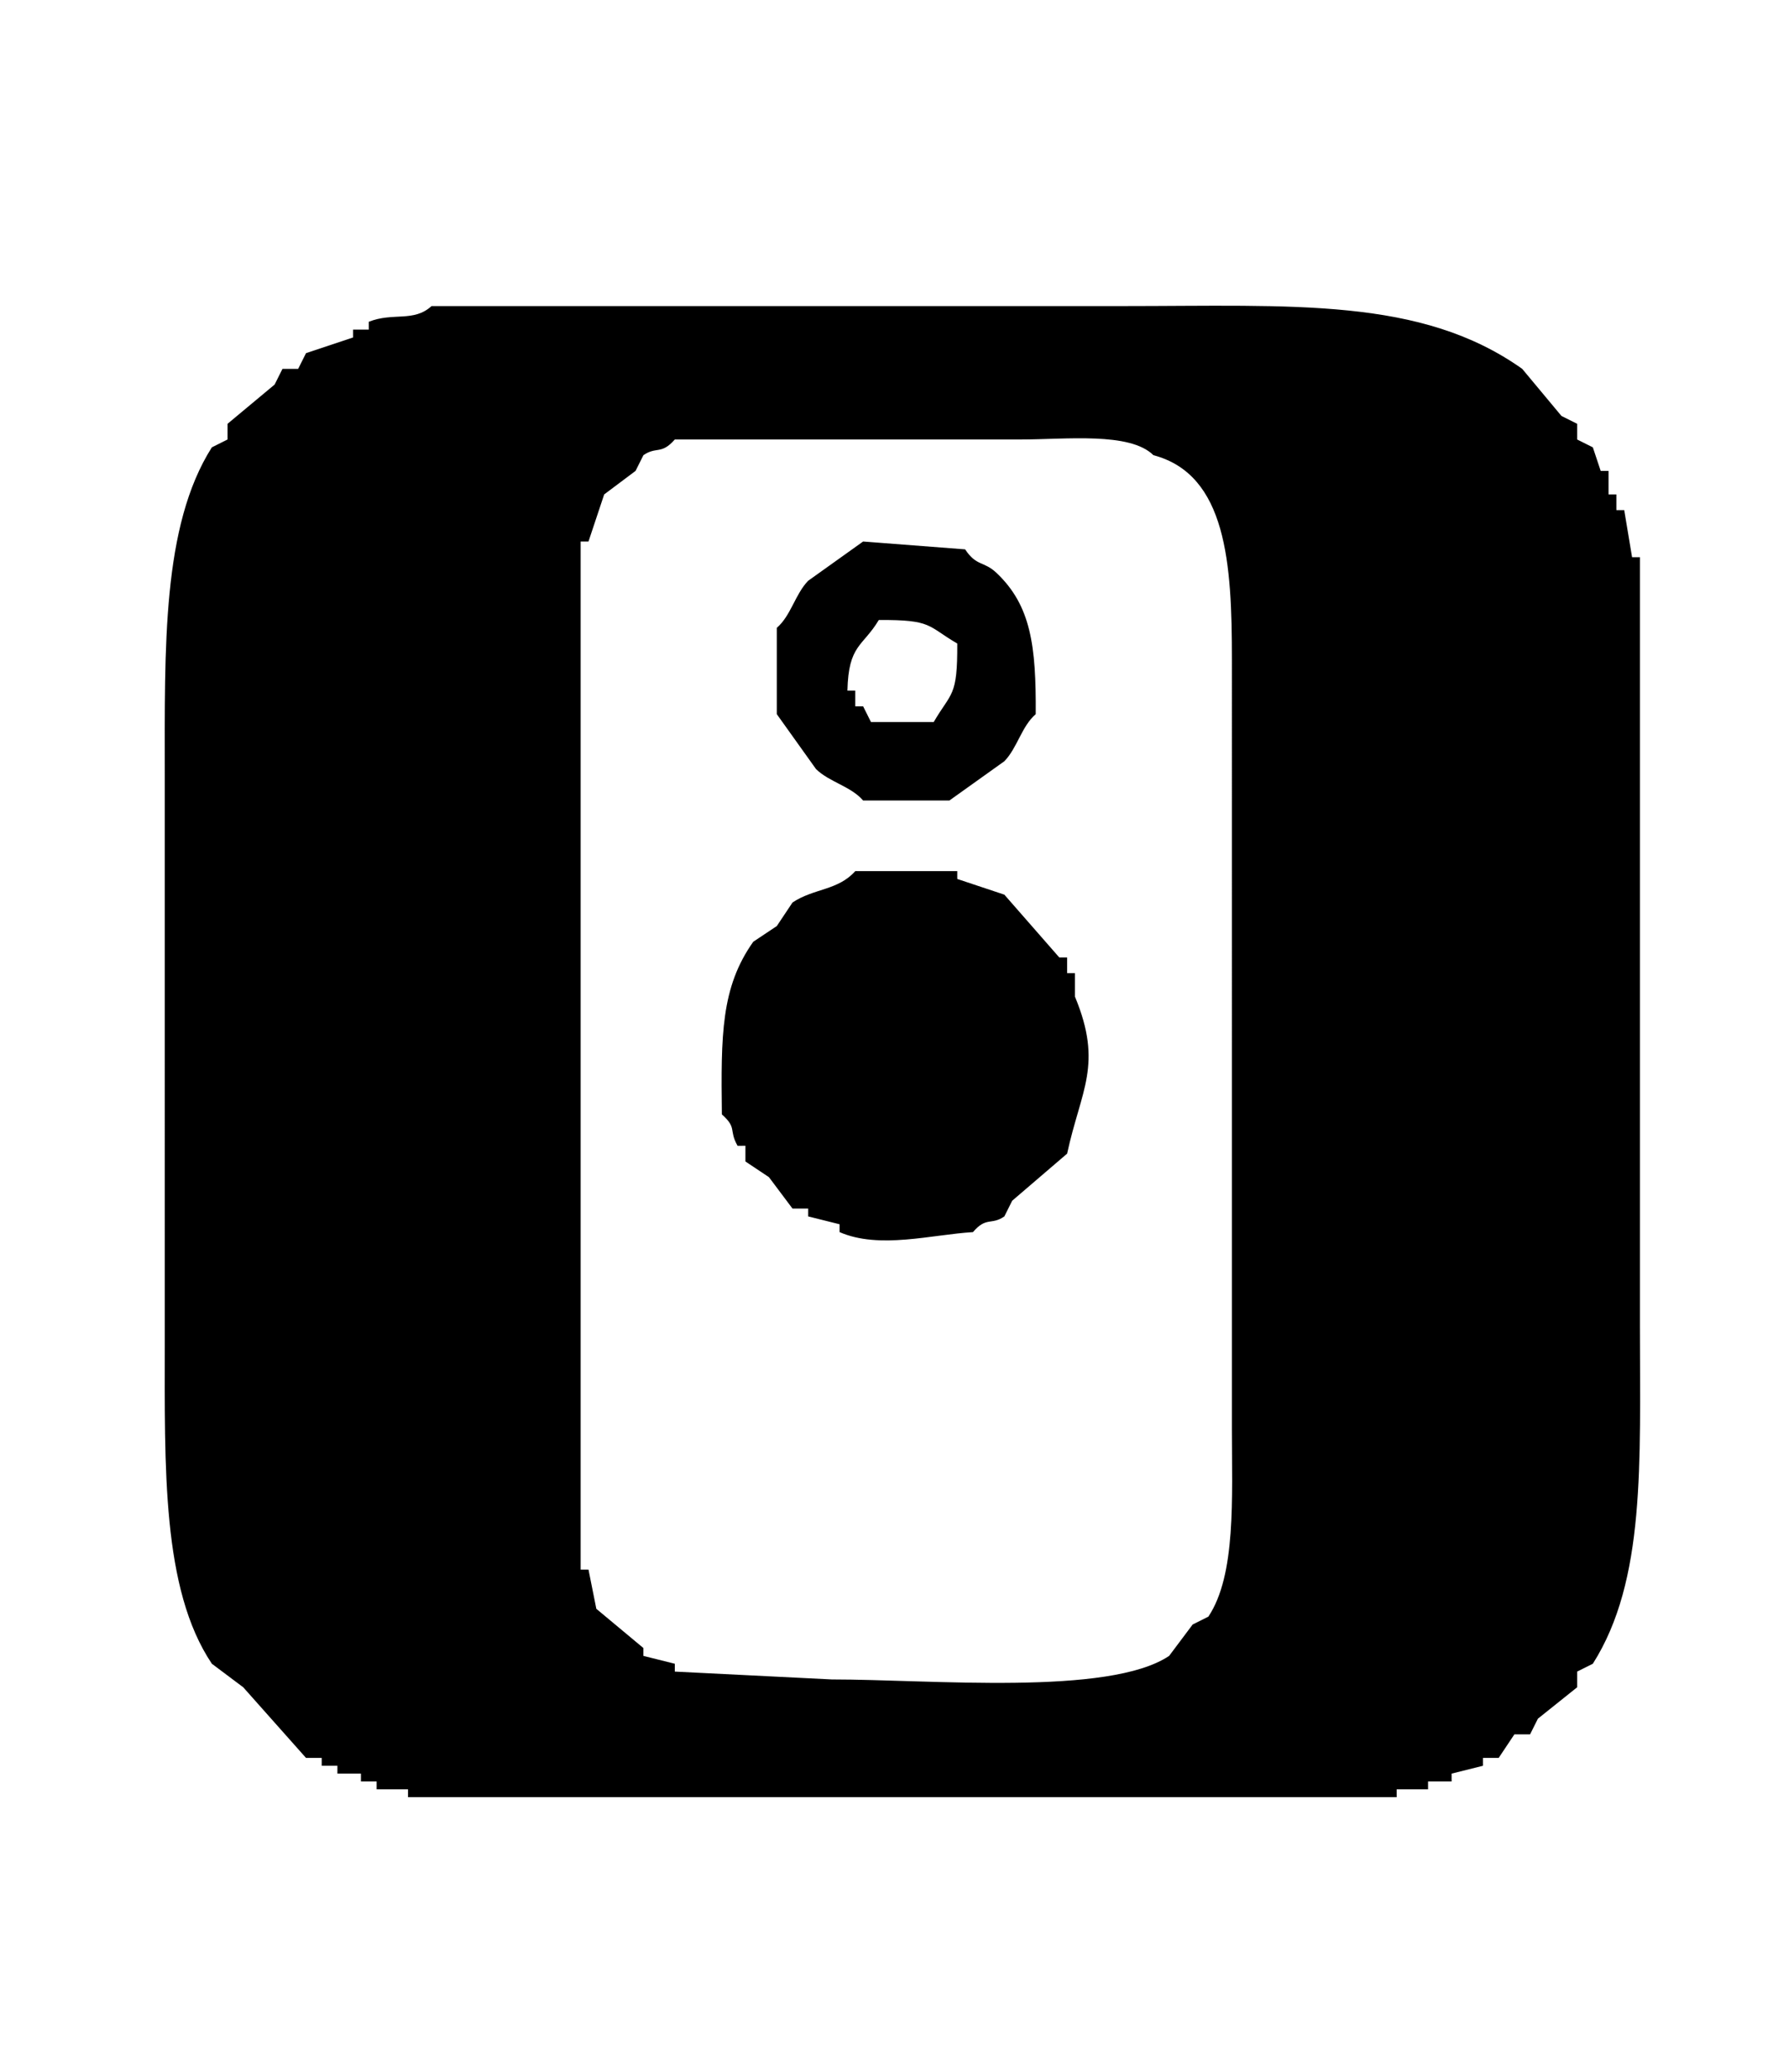<svg xmlns="http://www.w3.org/2000/svg" width="32.011" height="37.066" viewBox="0 0 228 264">
  <defs>
  <style>path{fill:#000}@media (prefers-color-scheme:dark){path{fill:#fff}}</style>
  </defs>
  <path id="Colore_riempimento_1" data-name="Colore riempimento 1" class="cls-1" d="M55,39h88c21.843,0,38.086-1.157,51,8l5,6,2,1v2l2,1,1,3h1v3h1v2h1q0.5,3,1,6h1v98c0,17.459.744,32.376-6,43l-2,1v2l-5,4q-0.5,1-1,2h-2l-2,3h-2v1l-4,1v1h-3v1h-4v1H52v-1H48v-1H46v-1H43v-1H41v-1H39l-8-9-4-3c-6.394-9.522-6-25.032-6-41V99c0-16.564-.366-31.969,6-42l2-1V54l6-5,1-2h2l1-2,6-2V42h2V41C50.105,39.764,52.707,41.09,55,39ZM86,56c-1.732,1.978-2.331.847-4,2l-1,2-4,3-2,6H74V200h1l1,5,6,5v1l4,1v1l20,1c12.687,0,35.347,2.135,43-3l3-4,2-1c3.55-5.321,3-15.109,3-24V84c0-12.16-.651-23.516-10-26-3.017-2.982-11.113-2-17-2H86Zm24,13,13,1c1.461,2.2,2.375,1.463,4,3,4.389,4.151,5.057,9.292,5,18-1.8,1.545-2.349,4.308-4,6l-7,5H110c-1.545-1.8-4.308-2.349-6-4l-5-7V80c1.8-1.545,2.349-4.308,4-6Zm2,10c-2.037,3.412-3.866,3.107-4,9h1v2h1l1,2h8c2.24-3.851,3.039-3.142,3-10C118.149,79.76,118.858,78.961,112,79Zm-3,32h13v1l6,2,7,8h1v2h1v3c3.606,8.7.759,11.854-1,20l-7,6q-0.5,1-1,2c-1.667,1.156-2.289-.012-4,2-5.291.319-11.919,2.213-17,0v-1l-4-1v-1h-2l-3-4-3-2v-2H94c-1.158-2.041-.014-2.233-2-4-0.122-10.135-.112-16.195,4-22l3-2,2-3C103.7,113.186,106.786,113.488,109,111Z"/>
</svg>
